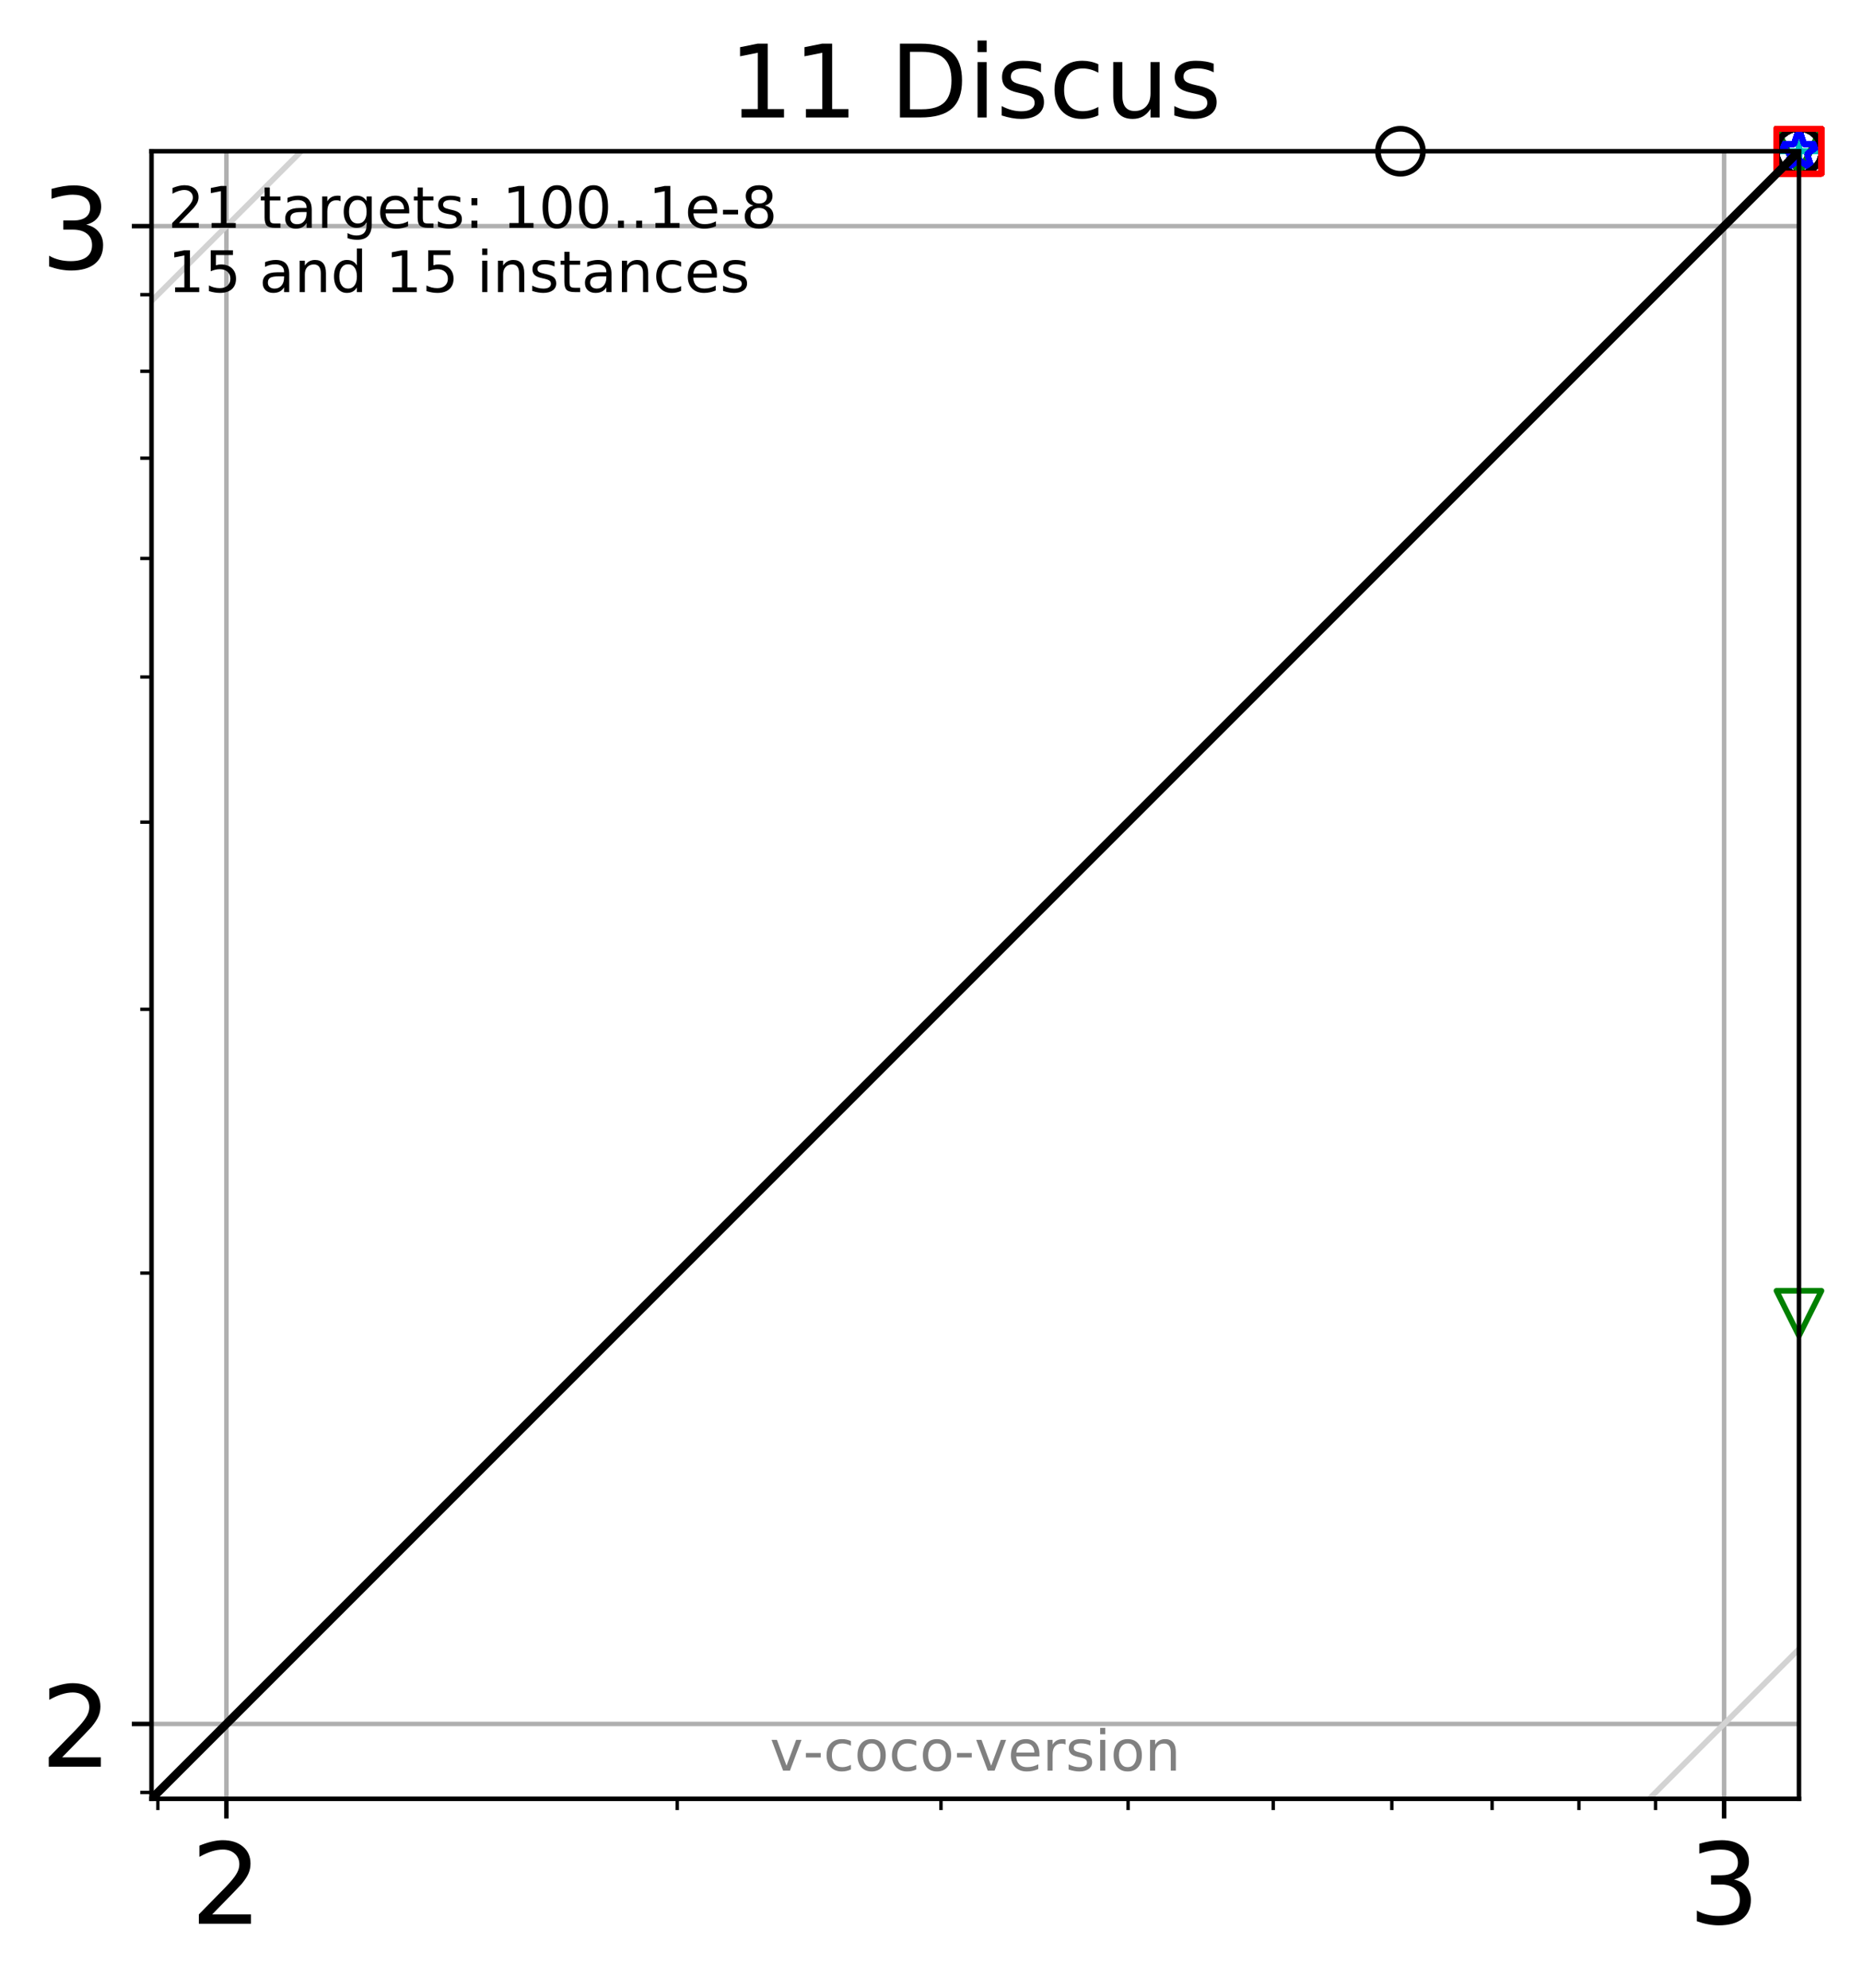 <?xml version="1.0" encoding="utf-8" standalone="no"?>
<!DOCTYPE svg PUBLIC "-//W3C//DTD SVG 1.1//EN"
  "http://www.w3.org/Graphics/SVG/1.1/DTD/svg11.dtd">
<!-- Created with matplotlib (http://matplotlib.org/) -->
<svg height="353.193pt" version="1.1" viewBox="0 0 330.885 353.193" width="330.885pt" xmlns="http://www.w3.org/2000/svg" xmlns:xlink="http://www.w3.org/1999/xlink">
 <defs>
  <style type="text/css">
*{stroke-linecap:butt;stroke-linejoin:round;}
  </style>
 </defs>
 <g id="figure_1">
  <g id="patch_1">
   <path d="M 0 353.193 
L 330.885 353.193 
L 330.885 0 
L 0 0 
z
" style="fill:#ffffff;"/>
  </g>
  <g id="axes_1">
   <g id="patch_2">
    <path d="M 26.925 319.637 
L 319.685 319.637 
L 319.685 26.877 
L 26.925 26.877 
z
" style="fill:#ffffff;"/>
   </g>
   <g id="line2d_1">
    <path clip-path="url(#p5c13314a26)" style="fill:none;stroke:#00bfbf;stroke-linecap:square;stroke-width:1.5;"/>
   </g>
   <g id="line2d_2">
    <path clip-path="url(#p5c13314a26)" style="fill:none;stroke:#00bfbf;stroke-linecap:square;stroke-width:1.5;"/>
   </g>
   <g id="line2d_3">
    <path clip-path="url(#p5c13314a26)" style="fill:none;stroke:#008000;stroke-linecap:square;stroke-width:1.5;"/>
   </g>
   <g id="line2d_4">
    <path clip-path="url(#p5c13314a26)" style="fill:none;stroke:#008000;stroke-linecap:square;stroke-width:1.5;"/>
   </g>
   <g id="line2d_5">
    <path clip-path="url(#p5c13314a26)" style="fill:none;stroke:#0000ff;stroke-linecap:square;stroke-width:1.5;"/>
   </g>
   <g id="line2d_6">
    <path clip-path="url(#p5c13314a26)" style="fill:none;stroke:#0000ff;stroke-linecap:square;stroke-width:1.5;"/>
   </g>
   <g id="line2d_7">
    <path clip-path="url(#p5c13314a26)" style="fill:none;stroke:#000000;stroke-linecap:square;stroke-width:1.5;"/>
   </g>
   <g id="line2d_8">
    <path clip-path="url(#p5c13314a26)" style="fill:none;stroke:#000000;stroke-linecap:square;stroke-width:1.5;"/>
   </g>
   <g id="line2d_9">
    <path clip-path="url(#p5c13314a26)" d="M 15.876 319.637 
L 15.876 330.686 
" style="fill:none;stroke:#ff0000;stroke-linecap:square;stroke-width:1.5;"/>
   </g>
   <g id="line2d_10">
    <path clip-path="url(#p5c13314a26)" d="M 26.925 330.686 
L 15.876 330.686 
" style="fill:none;stroke:#ff0000;stroke-linecap:square;stroke-width:1.5;"/>
   </g>
   <g id="matplotlib.axis_1">
    <g id="xtick_1">
     <g id="line2d_11">
      <path clip-path="url(#p5c13314a26)" d="M 40.232 319.637 
L 40.232 26.877 
" style="fill:none;stroke:#b0b0b0;stroke-linecap:square;stroke-width:0.8;"/>
     </g>
     <g id="line2d_12">
      <defs>
       <path d="M 0 0 
L 0 3.5 
" id="mb3e2a20c28" style="stroke:#000000;stroke-width:0.8;"/>
      </defs>
      <g>
       <use style="stroke:#000000;stroke-width:0.8;" x="40.232" xlink:href="#mb3e2a20c28" y="319.637"/>
      </g>
     </g>
     <g id="text_1">
      <!-- 2 -->
      <defs>
       <path d="M 19.188 8.297 
L 53.609 8.297 
L 53.609 0 
L 7.328 0 
L 7.328 8.297 
Q 12.938 14.109 22.625 23.891 
Q 32.328 33.688 34.812 36.531 
Q 39.547 41.844 41.422 45.531 
Q 43.312 49.219 43.312 52.781 
Q 43.312 58.594 39.234 62.25 
Q 35.156 65.922 28.609 65.922 
Q 23.969 65.922 18.812 64.312 
Q 13.672 62.703 7.812 59.422 
L 7.812 69.391 
Q 13.766 71.781 18.938 73 
Q 24.125 74.219 28.422 74.219 
Q 39.75 74.219 46.484 68.547 
Q 53.219 62.891 53.219 53.422 
Q 53.219 48.922 51.531 44.891 
Q 49.859 40.875 45.406 35.406 
Q 44.188 33.984 37.641 27.219 
Q 31.109 20.453 19.188 8.297 
z
" id="DejaVuSans-32"/>
      </defs>
      <g transform="translate(33.87 341.834)scale(0.2 -0.2)">
       <use xlink:href="#DejaVuSans-32"/>
      </g>
     </g>
    </g>
    <g id="xtick_2">
     <g id="line2d_13">
      <path clip-path="url(#p5c13314a26)" d="M 306.378 319.637 
L 306.378 26.877 
" style="fill:none;stroke:#b0b0b0;stroke-linecap:square;stroke-width:0.8;"/>
     </g>
     <g id="line2d_14">
      <g>
       <use style="stroke:#000000;stroke-width:0.8;" x="306.378" xlink:href="#mb3e2a20c28" y="319.637"/>
      </g>
     </g>
     <g id="text_2">
      <!-- 3 -->
      <defs>
       <path d="M 40.578 39.312 
Q 47.656 37.797 51.625 33 
Q 55.609 28.219 55.609 21.188 
Q 55.609 10.406 48.188 4.484 
Q 40.766 -1.422 27.094 -1.422 
Q 22.516 -1.422 17.656 -0.516 
Q 12.797 0.391 7.625 2.203 
L 7.625 11.719 
Q 11.719 9.328 16.594 8.109 
Q 21.484 6.891 26.812 6.891 
Q 36.078 6.891 40.938 10.547 
Q 45.797 14.203 45.797 21.188 
Q 45.797 27.641 41.281 31.266 
Q 36.766 34.906 28.719 34.906 
L 20.219 34.906 
L 20.219 43.016 
L 29.109 43.016 
Q 36.375 43.016 40.234 45.922 
Q 44.094 48.828 44.094 54.297 
Q 44.094 59.906 40.109 62.906 
Q 36.141 65.922 28.719 65.922 
Q 24.656 65.922 20.016 65.031 
Q 15.375 64.156 9.812 62.312 
L 9.812 71.094 
Q 15.438 72.656 20.344 73.438 
Q 25.25 74.219 29.594 74.219 
Q 40.828 74.219 47.359 69.109 
Q 53.906 64.016 53.906 55.328 
Q 53.906 49.266 50.438 45.094 
Q 46.969 40.922 40.578 39.312 
z
" id="DejaVuSans-33"/>
      </defs>
      <g transform="translate(300.015 341.834)scale(0.2 -0.2)">
       <use xlink:href="#DejaVuSans-33"/>
      </g>
     </g>
    </g>
    <g id="xtick_3">
     <g id="line2d_15">
      <defs>
       <path d="M 0 0 
L 0 2 
" id="mb1a9c9e777" style="stroke:#000000;stroke-width:0.6;"/>
      </defs>
      <g>
       <use style="stroke:#000000;stroke-width:0.6;" x="28.054" xlink:href="#mb1a9c9e777" y="319.637"/>
      </g>
     </g>
    </g>
    <g id="xtick_4">
     <g id="line2d_16">
      <g>
       <use style="stroke:#000000;stroke-width:0.6;" x="120.35" xlink:href="#mb1a9c9e777" y="319.637"/>
      </g>
     </g>
    </g>
    <g id="xtick_5">
     <g id="line2d_17">
      <g>
       <use style="stroke:#000000;stroke-width:0.6;" x="167.216" xlink:href="#mb1a9c9e777" y="319.637"/>
      </g>
     </g>
    </g>
    <g id="xtick_6">
     <g id="line2d_18">
      <g>
       <use style="stroke:#000000;stroke-width:0.6;" x="200.468" xlink:href="#mb1a9c9e777" y="319.637"/>
      </g>
     </g>
    </g>
    <g id="xtick_7">
     <g id="line2d_19">
      <g>
       <use style="stroke:#000000;stroke-width:0.6;" x="226.26" xlink:href="#mb1a9c9e777" y="319.637"/>
      </g>
     </g>
    </g>
    <g id="xtick_8">
     <g id="line2d_20">
      <g>
       <use style="stroke:#000000;stroke-width:0.6;" x="247.334" xlink:href="#mb1a9c9e777" y="319.637"/>
      </g>
     </g>
    </g>
    <g id="xtick_9">
     <g id="line2d_21">
      <g>
       <use style="stroke:#000000;stroke-width:0.6;" x="265.151" xlink:href="#mb1a9c9e777" y="319.637"/>
      </g>
     </g>
    </g>
    <g id="xtick_10">
     <g id="line2d_22">
      <g>
       <use style="stroke:#000000;stroke-width:0.6;" x="280.586" xlink:href="#mb1a9c9e777" y="319.637"/>
      </g>
     </g>
    </g>
    <g id="xtick_11">
     <g id="line2d_23">
      <g>
       <use style="stroke:#000000;stroke-width:0.6;" x="294.2" xlink:href="#mb1a9c9e777" y="319.637"/>
      </g>
     </g>
    </g>
   </g>
   <g id="matplotlib.axis_2">
    <g id="ytick_1">
     <g id="line2d_24">
      <path clip-path="url(#p5c13314a26)" d="M 26.925 306.33 
L 319.685 306.33 
" style="fill:none;stroke:#b0b0b0;stroke-linecap:square;stroke-width:0.8;"/>
     </g>
     <g id="line2d_25">
      <defs>
       <path d="M 0 0 
L -3.5 0 
" id="mbb9169d72b" style="stroke:#000000;stroke-width:0.8;"/>
      </defs>
      <g>
       <use style="stroke:#000000;stroke-width:0.8;" x="26.925" xlink:href="#mbb9169d72b" y="306.33"/>
      </g>
     </g>
     <g id="text_3">
      <!-- 2 -->
      <g transform="translate(7.2 313.928)scale(0.2 -0.2)">
       <use xlink:href="#DejaVuSans-32"/>
      </g>
     </g>
    </g>
    <g id="ytick_2">
     <g id="line2d_26">
      <path clip-path="url(#p5c13314a26)" d="M 26.925 40.184 
L 319.685 40.184 
" style="fill:none;stroke:#b0b0b0;stroke-linecap:square;stroke-width:0.8;"/>
     </g>
     <g id="line2d_27">
      <g>
       <use style="stroke:#000000;stroke-width:0.8;" x="26.925" xlink:href="#mbb9169d72b" y="40.184"/>
      </g>
     </g>
     <g id="text_4">
      <!-- 3 -->
      <g transform="translate(7.2 47.783)scale(0.2 -0.2)">
       <use xlink:href="#DejaVuSans-33"/>
      </g>
     </g>
    </g>
    <g id="ytick_3">
     <g id="line2d_28">
      <defs>
       <path d="M 0 0 
L -2 0 
" id="m432c9a412a" style="stroke:#000000;stroke-width:0.6;"/>
      </defs>
      <g>
       <use style="stroke:#000000;stroke-width:0.6;" x="26.925" xlink:href="#m432c9a412a" y="318.508"/>
      </g>
     </g>
    </g>
    <g id="ytick_4">
     <g id="line2d_29">
      <g>
       <use style="stroke:#000000;stroke-width:0.6;" x="26.925" xlink:href="#m432c9a412a" y="226.212"/>
      </g>
     </g>
    </g>
    <g id="ytick_5">
     <g id="line2d_30">
      <g>
       <use style="stroke:#000000;stroke-width:0.6;" x="26.925" xlink:href="#m432c9a412a" y="179.346"/>
      </g>
     </g>
    </g>
    <g id="ytick_6">
     <g id="line2d_31">
      <g>
       <use style="stroke:#000000;stroke-width:0.6;" x="26.925" xlink:href="#m432c9a412a" y="146.094"/>
      </g>
     </g>
    </g>
    <g id="ytick_7">
     <g id="line2d_32">
      <g>
       <use style="stroke:#000000;stroke-width:0.6;" x="26.925" xlink:href="#m432c9a412a" y="120.302"/>
      </g>
     </g>
    </g>
    <g id="ytick_8">
     <g id="line2d_33">
      <g>
       <use style="stroke:#000000;stroke-width:0.6;" x="26.925" xlink:href="#m432c9a412a" y="99.228"/>
      </g>
     </g>
    </g>
    <g id="ytick_9">
     <g id="line2d_34">
      <g>
       <use style="stroke:#000000;stroke-width:0.6;" x="26.925" xlink:href="#m432c9a412a" y="81.411"/>
      </g>
     </g>
    </g>
    <g id="ytick_10">
     <g id="line2d_35">
      <g>
       <use style="stroke:#000000;stroke-width:0.6;" x="26.925" xlink:href="#m432c9a412a" y="65.977"/>
      </g>
     </g>
    </g>
    <g id="ytick_11">
     <g id="line2d_36">
      <g>
       <use style="stroke:#000000;stroke-width:0.6;" x="26.925" xlink:href="#m432c9a412a" y="52.363"/>
      </g>
     </g>
    </g>
   </g>
   <g id="line2d_37">
    <defs>
     <path d="M -4 0 
L 4 0 
M 0 4 
L 0 -4 
" id="m428952b530" style="stroke:#00bfbf;"/>
    </defs>
    <g>
     <use style="fill-opacity:0;stroke:#00bfbf;" x="319.685" xlink:href="#m428952b530" y="26.877"/>
     <use style="fill-opacity:0;stroke:#00bfbf;" x="319.685" xlink:href="#m428952b530" y="26.877"/>
     <use style="fill-opacity:0;stroke:#00bfbf;" x="319.685" xlink:href="#m428952b530" y="26.877"/>
     <use style="fill-opacity:0;stroke:#00bfbf;" x="319.685" xlink:href="#m428952b530" y="26.877"/>
     <use style="fill-opacity:0;stroke:#00bfbf;" x="319.685" xlink:href="#m428952b530" y="26.877"/>
     <use style="fill-opacity:0;stroke:#00bfbf;" x="319.685" xlink:href="#m428952b530" y="26.877"/>
     <use style="fill-opacity:0;stroke:#00bfbf;" x="319.685" xlink:href="#m428952b530" y="26.877"/>
     <use style="fill-opacity:0;stroke:#00bfbf;" x="319.685" xlink:href="#m428952b530" y="26.877"/>
     <use style="fill-opacity:0;stroke:#00bfbf;" x="319.685" xlink:href="#m428952b530" y="26.877"/>
     <use style="fill-opacity:0;stroke:#00bfbf;" x="319.685" xlink:href="#m428952b530" y="26.877"/>
     <use style="fill-opacity:0;stroke:#00bfbf;" x="319.685" xlink:href="#m428952b530" y="26.877"/>
     <use style="fill-opacity:0;stroke:#00bfbf;" x="319.685" xlink:href="#m428952b530" y="26.877"/>
     <use style="fill-opacity:0;stroke:#00bfbf;" x="319.685" xlink:href="#m428952b530" y="26.877"/>
     <use style="fill-opacity:0;stroke:#00bfbf;" x="319.685" xlink:href="#m428952b530" y="26.877"/>
     <use style="fill-opacity:0;stroke:#00bfbf;" x="319.685" xlink:href="#m428952b530" y="26.877"/>
     <use style="fill-opacity:0;stroke:#00bfbf;" x="319.685" xlink:href="#m428952b530" y="26.877"/>
     <use style="fill-opacity:0;stroke:#00bfbf;" x="319.685" xlink:href="#m428952b530" y="26.877"/>
     <use style="fill-opacity:0;stroke:#00bfbf;" x="319.685" xlink:href="#m428952b530" y="26.877"/>
     <use style="fill-opacity:0;stroke:#00bfbf;" x="319.685" xlink:href="#m428952b530" y="26.877"/>
     <use style="fill-opacity:0;stroke:#00bfbf;" x="319.685" xlink:href="#m428952b530" y="26.877"/>
     <use style="fill-opacity:0;stroke:#00bfbf;" x="319.685" xlink:href="#m428952b530" y="26.877"/>
    </g>
   </g>
   <g id="line2d_38">
    <defs>
     <path d="M -0 4 
L 4 -4 
L -4 -4 
z
" id="m47bde86596" style="stroke:#008000;stroke-linejoin:miter;"/>
    </defs>
    <g>
     <use style="fill-opacity:0;stroke:#008000;stroke-linejoin:miter;" x="319.685" xlink:href="#m47bde86596" y="233.364"/>
    </g>
   </g>
   <g id="line2d_39">
    <g>
     <use style="fill-opacity:0;stroke:#008000;stroke-linejoin:miter;" x="319.685" xlink:href="#m47bde86596" y="26.877"/>
     <use style="fill-opacity:0;stroke:#008000;stroke-linejoin:miter;" x="319.685" xlink:href="#m47bde86596" y="26.877"/>
     <use style="fill-opacity:0;stroke:#008000;stroke-linejoin:miter;" x="319.685" xlink:href="#m47bde86596" y="26.877"/>
     <use style="fill-opacity:0;stroke:#008000;stroke-linejoin:miter;" x="319.685" xlink:href="#m47bde86596" y="26.877"/>
     <use style="fill-opacity:0;stroke:#008000;stroke-linejoin:miter;" x="319.685" xlink:href="#m47bde86596" y="26.877"/>
     <use style="fill-opacity:0;stroke:#008000;stroke-linejoin:miter;" x="319.685" xlink:href="#m47bde86596" y="26.877"/>
     <use style="fill-opacity:0;stroke:#008000;stroke-linejoin:miter;" x="319.685" xlink:href="#m47bde86596" y="26.877"/>
     <use style="fill-opacity:0;stroke:#008000;stroke-linejoin:miter;" x="319.685" xlink:href="#m47bde86596" y="26.877"/>
     <use style="fill-opacity:0;stroke:#008000;stroke-linejoin:miter;" x="319.685" xlink:href="#m47bde86596" y="26.877"/>
     <use style="fill-opacity:0;stroke:#008000;stroke-linejoin:miter;" x="319.685" xlink:href="#m47bde86596" y="26.877"/>
     <use style="fill-opacity:0;stroke:#008000;stroke-linejoin:miter;" x="319.685" xlink:href="#m47bde86596" y="26.877"/>
     <use style="fill-opacity:0;stroke:#008000;stroke-linejoin:miter;" x="319.685" xlink:href="#m47bde86596" y="26.877"/>
     <use style="fill-opacity:0;stroke:#008000;stroke-linejoin:miter;" x="319.685" xlink:href="#m47bde86596" y="26.877"/>
     <use style="fill-opacity:0;stroke:#008000;stroke-linejoin:miter;" x="319.685" xlink:href="#m47bde86596" y="26.877"/>
     <use style="fill-opacity:0;stroke:#008000;stroke-linejoin:miter;" x="319.685" xlink:href="#m47bde86596" y="26.877"/>
     <use style="fill-opacity:0;stroke:#008000;stroke-linejoin:miter;" x="319.685" xlink:href="#m47bde86596" y="26.877"/>
     <use style="fill-opacity:0;stroke:#008000;stroke-linejoin:miter;" x="319.685" xlink:href="#m47bde86596" y="26.877"/>
     <use style="fill-opacity:0;stroke:#008000;stroke-linejoin:miter;" x="319.685" xlink:href="#m47bde86596" y="26.877"/>
     <use style="fill-opacity:0;stroke:#008000;stroke-linejoin:miter;" x="319.685" xlink:href="#m47bde86596" y="26.877"/>
     <use style="fill-opacity:0;stroke:#008000;stroke-linejoin:miter;" x="319.685" xlink:href="#m47bde86596" y="26.877"/>
    </g>
   </g>
   <g id="line2d_40">
    <defs>
     <path d="M 0 -4 
L -0.898 -1.236 
L -3.804 -1.236 
L -1.453 0.472 
L -2.351 3.236 
L -0 1.528 
L 2.351 3.236 
L 1.453 0.472 
L 3.804 -1.236 
L 0.898 -1.236 
z
" id="m5a061af0d7" style="stroke:#0000ff;stroke-linejoin:bevel;"/>
    </defs>
    <g>
     <use style="fill-opacity:0;stroke:#0000ff;stroke-linejoin:bevel;" x="319.685" xlink:href="#m5a061af0d7" y="26.877"/>
     <use style="fill-opacity:0;stroke:#0000ff;stroke-linejoin:bevel;" x="319.685" xlink:href="#m5a061af0d7" y="26.877"/>
     <use style="fill-opacity:0;stroke:#0000ff;stroke-linejoin:bevel;" x="319.685" xlink:href="#m5a061af0d7" y="26.877"/>
     <use style="fill-opacity:0;stroke:#0000ff;stroke-linejoin:bevel;" x="319.685" xlink:href="#m5a061af0d7" y="26.877"/>
     <use style="fill-opacity:0;stroke:#0000ff;stroke-linejoin:bevel;" x="319.685" xlink:href="#m5a061af0d7" y="26.877"/>
     <use style="fill-opacity:0;stroke:#0000ff;stroke-linejoin:bevel;" x="319.685" xlink:href="#m5a061af0d7" y="26.877"/>
     <use style="fill-opacity:0;stroke:#0000ff;stroke-linejoin:bevel;" x="319.685" xlink:href="#m5a061af0d7" y="26.877"/>
     <use style="fill-opacity:0;stroke:#0000ff;stroke-linejoin:bevel;" x="319.685" xlink:href="#m5a061af0d7" y="26.877"/>
     <use style="fill-opacity:0;stroke:#0000ff;stroke-linejoin:bevel;" x="319.685" xlink:href="#m5a061af0d7" y="26.877"/>
     <use style="fill-opacity:0;stroke:#0000ff;stroke-linejoin:bevel;" x="319.685" xlink:href="#m5a061af0d7" y="26.877"/>
     <use style="fill-opacity:0;stroke:#0000ff;stroke-linejoin:bevel;" x="319.685" xlink:href="#m5a061af0d7" y="26.877"/>
     <use style="fill-opacity:0;stroke:#0000ff;stroke-linejoin:bevel;" x="319.685" xlink:href="#m5a061af0d7" y="26.877"/>
     <use style="fill-opacity:0;stroke:#0000ff;stroke-linejoin:bevel;" x="319.685" xlink:href="#m5a061af0d7" y="26.877"/>
     <use style="fill-opacity:0;stroke:#0000ff;stroke-linejoin:bevel;" x="319.685" xlink:href="#m5a061af0d7" y="26.877"/>
     <use style="fill-opacity:0;stroke:#0000ff;stroke-linejoin:bevel;" x="319.685" xlink:href="#m5a061af0d7" y="26.877"/>
     <use style="fill-opacity:0;stroke:#0000ff;stroke-linejoin:bevel;" x="319.685" xlink:href="#m5a061af0d7" y="26.877"/>
     <use style="fill-opacity:0;stroke:#0000ff;stroke-linejoin:bevel;" x="319.685" xlink:href="#m5a061af0d7" y="26.877"/>
     <use style="fill-opacity:0;stroke:#0000ff;stroke-linejoin:bevel;" x="319.685" xlink:href="#m5a061af0d7" y="26.877"/>
     <use style="fill-opacity:0;stroke:#0000ff;stroke-linejoin:bevel;" x="319.685" xlink:href="#m5a061af0d7" y="26.877"/>
     <use style="fill-opacity:0;stroke:#0000ff;stroke-linejoin:bevel;" x="319.685" xlink:href="#m5a061af0d7" y="26.877"/>
     <use style="fill-opacity:0;stroke:#0000ff;stroke-linejoin:bevel;" x="319.685" xlink:href="#m5a061af0d7" y="26.877"/>
    </g>
   </g>
   <g id="line2d_41">
    <defs>
     <path d="M 0 4 
C 1.061 4 2.078 3.579 2.828 2.828 
C 3.579 2.078 4 1.061 4 0 
C 4 -1.061 3.579 -2.078 2.828 -2.828 
C 2.078 -3.579 1.061 -4 0 -4 
C -1.061 -4 -2.078 -3.579 -2.828 -2.828 
C -3.579 -2.078 -4 -1.061 -4 0 
C -4 1.061 -3.579 2.078 -2.828 2.828 
C -2.078 3.579 -1.061 4 0 4 
z
" id="m040529ee7e" style="stroke:#000000;"/>
    </defs>
    <g>
     <use style="fill-opacity:0;stroke:#000000;" x="248.865" xlink:href="#m040529ee7e" y="26.877"/>
    </g>
   </g>
   <g id="line2d_42">
    <g>
     <use style="fill-opacity:0;stroke:#000000;" x="319.685" xlink:href="#m040529ee7e" y="26.877"/>
     <use style="fill-opacity:0;stroke:#000000;" x="319.685" xlink:href="#m040529ee7e" y="26.877"/>
     <use style="fill-opacity:0;stroke:#000000;" x="319.685" xlink:href="#m040529ee7e" y="26.877"/>
     <use style="fill-opacity:0;stroke:#000000;" x="319.685" xlink:href="#m040529ee7e" y="26.877"/>
     <use style="fill-opacity:0;stroke:#000000;" x="319.685" xlink:href="#m040529ee7e" y="26.877"/>
     <use style="fill-opacity:0;stroke:#000000;" x="319.685" xlink:href="#m040529ee7e" y="26.877"/>
     <use style="fill-opacity:0;stroke:#000000;" x="319.685" xlink:href="#m040529ee7e" y="26.877"/>
     <use style="fill-opacity:0;stroke:#000000;" x="319.685" xlink:href="#m040529ee7e" y="26.877"/>
     <use style="fill-opacity:0;stroke:#000000;" x="319.685" xlink:href="#m040529ee7e" y="26.877"/>
     <use style="fill-opacity:0;stroke:#000000;" x="319.685" xlink:href="#m040529ee7e" y="26.877"/>
     <use style="fill-opacity:0;stroke:#000000;" x="319.685" xlink:href="#m040529ee7e" y="26.877"/>
     <use style="fill-opacity:0;stroke:#000000;" x="319.685" xlink:href="#m040529ee7e" y="26.877"/>
     <use style="fill-opacity:0;stroke:#000000;" x="319.685" xlink:href="#m040529ee7e" y="26.877"/>
     <use style="fill-opacity:0;stroke:#000000;" x="319.685" xlink:href="#m040529ee7e" y="26.877"/>
     <use style="fill-opacity:0;stroke:#000000;" x="319.685" xlink:href="#m040529ee7e" y="26.877"/>
     <use style="fill-opacity:0;stroke:#000000;" x="319.685" xlink:href="#m040529ee7e" y="26.877"/>
     <use style="fill-opacity:0;stroke:#000000;" x="319.685" xlink:href="#m040529ee7e" y="26.877"/>
     <use style="fill-opacity:0;stroke:#000000;" x="319.685" xlink:href="#m040529ee7e" y="26.877"/>
     <use style="fill-opacity:0;stroke:#000000;" x="319.685" xlink:href="#m040529ee7e" y="26.877"/>
     <use style="fill-opacity:0;stroke:#000000;" x="319.685" xlink:href="#m040529ee7e" y="26.877"/>
    </g>
   </g>
   <g id="line2d_43">
    <defs>
     <path d="M -4 4 
L 4 4 
L 4 -4 
L -4 -4 
z
" id="m70fdcbe38a" style="stroke:#ff0000;stroke-linejoin:miter;"/>
    </defs>
    <g>
     <use style="fill-opacity:0;stroke:#ff0000;stroke-linejoin:miter;" x="319.685" xlink:href="#m70fdcbe38a" y="26.877"/>
     <use style="fill-opacity:0;stroke:#ff0000;stroke-linejoin:miter;" x="319.685" xlink:href="#m70fdcbe38a" y="26.877"/>
     <use style="fill-opacity:0;stroke:#ff0000;stroke-linejoin:miter;" x="319.685" xlink:href="#m70fdcbe38a" y="26.877"/>
     <use style="fill-opacity:0;stroke:#ff0000;stroke-linejoin:miter;" x="319.685" xlink:href="#m70fdcbe38a" y="26.877"/>
     <use style="fill-opacity:0;stroke:#ff0000;stroke-linejoin:miter;" x="319.685" xlink:href="#m70fdcbe38a" y="26.877"/>
     <use style="fill-opacity:0;stroke:#ff0000;stroke-linejoin:miter;" x="319.685" xlink:href="#m70fdcbe38a" y="26.877"/>
     <use style="fill-opacity:0;stroke:#ff0000;stroke-linejoin:miter;" x="319.685" xlink:href="#m70fdcbe38a" y="26.877"/>
     <use style="fill-opacity:0;stroke:#ff0000;stroke-linejoin:miter;" x="319.685" xlink:href="#m70fdcbe38a" y="26.877"/>
     <use style="fill-opacity:0;stroke:#ff0000;stroke-linejoin:miter;" x="319.685" xlink:href="#m70fdcbe38a" y="26.877"/>
     <use style="fill-opacity:0;stroke:#ff0000;stroke-linejoin:miter;" x="319.685" xlink:href="#m70fdcbe38a" y="26.877"/>
     <use style="fill-opacity:0;stroke:#ff0000;stroke-linejoin:miter;" x="319.685" xlink:href="#m70fdcbe38a" y="26.877"/>
     <use style="fill-opacity:0;stroke:#ff0000;stroke-linejoin:miter;" x="319.685" xlink:href="#m70fdcbe38a" y="26.877"/>
     <use style="fill-opacity:0;stroke:#ff0000;stroke-linejoin:miter;" x="319.685" xlink:href="#m70fdcbe38a" y="26.877"/>
     <use style="fill-opacity:0;stroke:#ff0000;stroke-linejoin:miter;" x="319.685" xlink:href="#m70fdcbe38a" y="26.877"/>
     <use style="fill-opacity:0;stroke:#ff0000;stroke-linejoin:miter;" x="319.685" xlink:href="#m70fdcbe38a" y="26.877"/>
     <use style="fill-opacity:0;stroke:#ff0000;stroke-linejoin:miter;" x="319.685" xlink:href="#m70fdcbe38a" y="26.877"/>
     <use style="fill-opacity:0;stroke:#ff0000;stroke-linejoin:miter;" x="319.685" xlink:href="#m70fdcbe38a" y="26.877"/>
     <use style="fill-opacity:0;stroke:#ff0000;stroke-linejoin:miter;" x="319.685" xlink:href="#m70fdcbe38a" y="26.877"/>
     <use style="fill-opacity:0;stroke:#ff0000;stroke-linejoin:miter;" x="319.685" xlink:href="#m70fdcbe38a" y="26.877"/>
     <use style="fill-opacity:0;stroke:#ff0000;stroke-linejoin:miter;" x="319.685" xlink:href="#m70fdcbe38a" y="26.877"/>
     <use style="fill-opacity:0;stroke:#ff0000;stroke-linejoin:miter;" x="319.685" xlink:href="#m70fdcbe38a" y="26.877"/>
    </g>
   </g>
   <g id="line2d_44">
    <path clip-path="url(#p5c13314a26)" d="M 26.925 319.637 
L 319.685 26.877 
" style="fill:none;stroke:#000000;stroke-linecap:square;stroke-width:1.5;"/>
   </g>
   <g id="line2d_45">
    <path clip-path="url(#p5c13314a26)" d="M 293.07 319.637 
L 331.885 280.823 
" style="fill:none;stroke:#d3d3d3;stroke-linecap:square;"/>
   </g>
   <g id="line2d_46">
    <path clip-path="url(#p5c13314a26)" style="fill:none;stroke:#d3d3d3;stroke-linecap:square;"/>
   </g>
   <g id="line2d_47">
    <path clip-path="url(#p5c13314a26)" d="M 26.925 53.492 
L 81.417 -1 
" style="fill:none;stroke:#d3d3d3;stroke-linecap:square;"/>
   </g>
   <g id="line2d_48">
    <path clip-path="url(#p5c13314a26)" style="fill:none;stroke:#d3d3d3;stroke-linecap:square;"/>
   </g>
   <g id="patch_3">
    <path d="M 26.925 319.637 
L 26.925 26.877 
" style="fill:none;stroke:#000000;stroke-linecap:square;stroke-linejoin:miter;stroke-width:0.8;"/>
   </g>
   <g id="patch_4">
    <path d="M 319.685 319.637 
L 319.685 26.877 
" style="fill:none;stroke:#000000;stroke-linecap:square;stroke-linejoin:miter;stroke-width:0.8;"/>
   </g>
   <g id="patch_5">
    <path d="M 26.925 319.637 
L 319.685 319.637 
" style="fill:none;stroke:#000000;stroke-linecap:square;stroke-linejoin:miter;stroke-width:0.8;"/>
   </g>
   <g id="patch_6">
    <path d="M 26.925 26.877 
L 319.685 26.877 
" style="fill:none;stroke:#000000;stroke-linecap:square;stroke-linejoin:miter;stroke-width:0.8;"/>
   </g>
   <g id="text_5">
    <!-- 21 targets: 100..1e-8 -->
    <defs>
     <path d="M 12.406 8.297 
L 28.516 8.297 
L 28.516 63.922 
L 10.984 60.406 
L 10.984 69.391 
L 28.422 72.906 
L 38.281 72.906 
L 38.281 8.297 
L 54.391 8.297 
L 54.391 0 
L 12.406 0 
z
" id="DejaVuSans-31"/>
     <path id="DejaVuSans-20"/>
     <path d="M 18.312 70.219 
L 18.312 54.688 
L 36.812 54.688 
L 36.812 47.703 
L 18.312 47.703 
L 18.312 18.016 
Q 18.312 11.328 20.141 9.422 
Q 21.969 7.516 27.594 7.516 
L 36.812 7.516 
L 36.812 0 
L 27.594 0 
Q 17.188 0 13.234 3.875 
Q 9.281 7.766 9.281 18.016 
L 9.281 47.703 
L 2.688 47.703 
L 2.688 54.688 
L 9.281 54.688 
L 9.281 70.219 
z
" id="DejaVuSans-74"/>
     <path d="M 34.281 27.484 
Q 23.391 27.484 19.188 25 
Q 14.984 22.516 14.984 16.5 
Q 14.984 11.719 18.141 8.906 
Q 21.297 6.109 26.703 6.109 
Q 34.188 6.109 38.703 11.406 
Q 43.219 16.703 43.219 25.484 
L 43.219 27.484 
z
M 52.203 31.203 
L 52.203 0 
L 43.219 0 
L 43.219 8.297 
Q 40.141 3.328 35.547 0.953 
Q 30.953 -1.422 24.312 -1.422 
Q 15.922 -1.422 10.953 3.297 
Q 6 8.016 6 15.922 
Q 6 25.141 12.172 29.828 
Q 18.359 34.516 30.609 34.516 
L 43.219 34.516 
L 43.219 35.406 
Q 43.219 41.609 39.141 45 
Q 35.062 48.391 27.688 48.391 
Q 23 48.391 18.547 47.266 
Q 14.109 46.141 10.016 43.891 
L 10.016 52.203 
Q 14.938 54.109 19.578 55.047 
Q 24.219 56 28.609 56 
Q 40.484 56 46.344 49.844 
Q 52.203 43.703 52.203 31.203 
z
" id="DejaVuSans-61"/>
     <path d="M 41.109 46.297 
Q 39.594 47.172 37.812 47.578 
Q 36.031 48 33.891 48 
Q 26.266 48 22.188 43.047 
Q 18.109 38.094 18.109 28.812 
L 18.109 0 
L 9.078 0 
L 9.078 54.688 
L 18.109 54.688 
L 18.109 46.188 
Q 20.953 51.172 25.484 53.578 
Q 30.031 56 36.531 56 
Q 37.453 56 38.578 55.875 
Q 39.703 55.766 41.062 55.516 
z
" id="DejaVuSans-72"/>
     <path d="M 45.406 27.984 
Q 45.406 37.75 41.375 43.109 
Q 37.359 48.484 30.078 48.484 
Q 22.859 48.484 18.828 43.109 
Q 14.797 37.75 14.797 27.984 
Q 14.797 18.266 18.828 12.891 
Q 22.859 7.516 30.078 7.516 
Q 37.359 7.516 41.375 12.891 
Q 45.406 18.266 45.406 27.984 
z
M 54.391 6.781 
Q 54.391 -7.172 48.188 -13.984 
Q 42 -20.797 29.203 -20.797 
Q 24.469 -20.797 20.266 -20.094 
Q 16.062 -19.391 12.109 -17.922 
L 12.109 -9.188 
Q 16.062 -11.328 19.922 -12.344 
Q 23.781 -13.375 27.781 -13.375 
Q 36.625 -13.375 41.016 -8.766 
Q 45.406 -4.156 45.406 5.172 
L 45.406 9.625 
Q 42.625 4.781 38.281 2.391 
Q 33.938 0 27.875 0 
Q 17.828 0 11.672 7.656 
Q 5.516 15.328 5.516 27.984 
Q 5.516 40.672 11.672 48.328 
Q 17.828 56 27.875 56 
Q 33.938 56 38.281 53.609 
Q 42.625 51.219 45.406 46.391 
L 45.406 54.688 
L 54.391 54.688 
z
" id="DejaVuSans-67"/>
     <path d="M 56.203 29.594 
L 56.203 25.203 
L 14.891 25.203 
Q 15.484 15.922 20.484 11.062 
Q 25.484 6.203 34.422 6.203 
Q 39.594 6.203 44.453 7.469 
Q 49.312 8.734 54.109 11.281 
L 54.109 2.781 
Q 49.266 0.734 44.188 -0.344 
Q 39.109 -1.422 33.891 -1.422 
Q 20.797 -1.422 13.156 6.188 
Q 5.516 13.812 5.516 26.812 
Q 5.516 40.234 12.766 48.109 
Q 20.016 56 32.328 56 
Q 43.359 56 49.781 48.891 
Q 56.203 41.797 56.203 29.594 
z
M 47.219 32.234 
Q 47.125 39.594 43.094 43.984 
Q 39.062 48.391 32.422 48.391 
Q 24.906 48.391 20.391 44.141 
Q 15.875 39.891 15.188 32.172 
z
" id="DejaVuSans-65"/>
     <path d="M 44.281 53.078 
L 44.281 44.578 
Q 40.484 46.531 36.375 47.5 
Q 32.281 48.484 27.875 48.484 
Q 21.188 48.484 17.844 46.438 
Q 14.5 44.391 14.5 40.281 
Q 14.5 37.156 16.891 35.375 
Q 19.281 33.594 26.516 31.984 
L 29.594 31.297 
Q 39.156 29.25 43.188 25.516 
Q 47.219 21.781 47.219 15.094 
Q 47.219 7.469 41.188 3.016 
Q 35.156 -1.422 24.609 -1.422 
Q 20.219 -1.422 15.453 -0.562 
Q 10.688 0.297 5.422 2 
L 5.422 11.281 
Q 10.406 8.688 15.234 7.391 
Q 20.062 6.109 24.812 6.109 
Q 31.156 6.109 34.562 8.281 
Q 37.984 10.453 37.984 14.406 
Q 37.984 18.062 35.516 20.016 
Q 33.062 21.969 24.703 23.781 
L 21.578 24.516 
Q 13.234 26.266 9.516 29.906 
Q 5.812 33.547 5.812 39.891 
Q 5.812 47.609 11.281 51.797 
Q 16.75 56 26.812 56 
Q 31.781 56 36.172 55.266 
Q 40.578 54.547 44.281 53.078 
z
" id="DejaVuSans-73"/>
     <path d="M 11.719 12.406 
L 22.016 12.406 
L 22.016 0 
L 11.719 0 
z
M 11.719 51.703 
L 22.016 51.703 
L 22.016 39.312 
L 11.719 39.312 
z
" id="DejaVuSans-3a"/>
     <path d="M 31.781 66.406 
Q 24.172 66.406 20.328 58.906 
Q 16.5 51.422 16.5 36.375 
Q 16.5 21.391 20.328 13.891 
Q 24.172 6.391 31.781 6.391 
Q 39.453 6.391 43.281 13.891 
Q 47.125 21.391 47.125 36.375 
Q 47.125 51.422 43.281 58.906 
Q 39.453 66.406 31.781 66.406 
z
M 31.781 74.219 
Q 44.047 74.219 50.516 64.516 
Q 56.984 54.828 56.984 36.375 
Q 56.984 17.969 50.516 8.266 
Q 44.047 -1.422 31.781 -1.422 
Q 19.531 -1.422 13.062 8.266 
Q 6.594 17.969 6.594 36.375 
Q 6.594 54.828 13.062 64.516 
Q 19.531 74.219 31.781 74.219 
z
" id="DejaVuSans-30"/>
     <path d="M 10.688 12.406 
L 21 12.406 
L 21 0 
L 10.688 0 
z
" id="DejaVuSans-2e"/>
     <path d="M 4.891 31.391 
L 31.203 31.391 
L 31.203 23.391 
L 4.891 23.391 
z
" id="DejaVuSans-2d"/>
     <path d="M 31.781 34.625 
Q 24.75 34.625 20.719 30.859 
Q 16.703 27.094 16.703 20.516 
Q 16.703 13.922 20.719 10.156 
Q 24.75 6.391 31.781 6.391 
Q 38.812 6.391 42.859 10.172 
Q 46.922 13.969 46.922 20.516 
Q 46.922 27.094 42.891 30.859 
Q 38.875 34.625 31.781 34.625 
z
M 21.922 38.812 
Q 15.578 40.375 12.031 44.719 
Q 8.5 49.078 8.5 55.328 
Q 8.5 64.062 14.719 69.141 
Q 20.953 74.219 31.781 74.219 
Q 42.672 74.219 48.875 69.141 
Q 55.078 64.062 55.078 55.328 
Q 55.078 49.078 51.531 44.719 
Q 48 40.375 41.703 38.812 
Q 48.828 37.156 52.797 32.312 
Q 56.781 27.484 56.781 20.516 
Q 56.781 9.906 50.312 4.234 
Q 43.844 -1.422 31.781 -1.422 
Q 19.734 -1.422 13.25 4.234 
Q 6.781 9.906 6.781 20.516 
Q 6.781 27.484 10.781 32.312 
Q 14.797 37.156 21.922 38.812 
z
M 18.312 54.391 
Q 18.312 48.734 21.844 45.562 
Q 25.391 42.391 31.781 42.391 
Q 38.141 42.391 41.719 45.562 
Q 45.312 48.734 45.312 54.391 
Q 45.312 60.062 41.719 63.234 
Q 38.141 66.406 31.781 66.406 
Q 25.391 66.406 21.844 63.234 
Q 18.312 60.062 18.312 54.391 
z
" id="DejaVuSans-38"/>
    </defs>
    <g transform="translate(29.853 40.483)scale(0.102 -0.102)">
     <use xlink:href="#DejaVuSans-32"/>
     <use x="63.623" xlink:href="#DejaVuSans-31"/>
     <use x="127.246" xlink:href="#DejaVuSans-20"/>
     <use x="159.033" xlink:href="#DejaVuSans-74"/>
     <use x="198.242" xlink:href="#DejaVuSans-61"/>
     <use x="259.521" xlink:href="#DejaVuSans-72"/>
     <use x="300.619" xlink:href="#DejaVuSans-67"/>
     <use x="364.096" xlink:href="#DejaVuSans-65"/>
     <use x="425.619" xlink:href="#DejaVuSans-74"/>
     <use x="464.828" xlink:href="#DejaVuSans-73"/>
     <use x="516.928" xlink:href="#DejaVuSans-3a"/>
     <use x="550.619" xlink:href="#DejaVuSans-20"/>
     <use x="582.406" xlink:href="#DejaVuSans-31"/>
     <use x="646.029" xlink:href="#DejaVuSans-30"/>
     <use x="709.652" xlink:href="#DejaVuSans-30"/>
     <use x="773.275" xlink:href="#DejaVuSans-2e"/>
     <use x="805.062" xlink:href="#DejaVuSans-2e"/>
     <use x="836.85" xlink:href="#DejaVuSans-31"/>
     <use x="900.473" xlink:href="#DejaVuSans-65"/>
     <use x="961.996" xlink:href="#DejaVuSans-2d"/>
     <use x="998.08" xlink:href="#DejaVuSans-38"/>
    </g>
    <!-- 15 and 15 instances -->
    <defs>
     <path d="M 10.797 72.906 
L 49.516 72.906 
L 49.516 64.594 
L 19.828 64.594 
L 19.828 46.734 
Q 21.969 47.469 24.109 47.828 
Q 26.266 48.188 28.422 48.188 
Q 40.625 48.188 47.75 41.5 
Q 54.891 34.812 54.891 23.391 
Q 54.891 11.625 47.562 5.094 
Q 40.234 -1.422 26.906 -1.422 
Q 22.312 -1.422 17.547 -0.641 
Q 12.797 0.141 7.719 1.703 
L 7.719 11.625 
Q 12.109 9.234 16.797 8.062 
Q 21.484 6.891 26.703 6.891 
Q 35.156 6.891 40.078 11.328 
Q 45.016 15.766 45.016 23.391 
Q 45.016 31 40.078 35.438 
Q 35.156 39.891 26.703 39.891 
Q 22.75 39.891 18.812 39.016 
Q 14.891 38.141 10.797 36.281 
z
" id="DejaVuSans-35"/>
     <path d="M 54.891 33.016 
L 54.891 0 
L 45.906 0 
L 45.906 32.719 
Q 45.906 40.484 42.875 44.328 
Q 39.844 48.188 33.797 48.188 
Q 26.516 48.188 22.312 43.547 
Q 18.109 38.922 18.109 30.906 
L 18.109 0 
L 9.078 0 
L 9.078 54.688 
L 18.109 54.688 
L 18.109 46.188 
Q 21.344 51.125 25.703 53.562 
Q 30.078 56 35.797 56 
Q 45.219 56 50.047 50.172 
Q 54.891 44.344 54.891 33.016 
z
" id="DejaVuSans-6e"/>
     <path d="M 45.406 46.391 
L 45.406 75.984 
L 54.391 75.984 
L 54.391 0 
L 45.406 0 
L 45.406 8.203 
Q 42.578 3.328 38.25 0.953 
Q 33.938 -1.422 27.875 -1.422 
Q 17.969 -1.422 11.734 6.484 
Q 5.516 14.406 5.516 27.297 
Q 5.516 40.188 11.734 48.094 
Q 17.969 56 27.875 56 
Q 33.938 56 38.25 53.625 
Q 42.578 51.266 45.406 46.391 
z
M 14.797 27.297 
Q 14.797 17.391 18.875 11.75 
Q 22.953 6.109 30.078 6.109 
Q 37.203 6.109 41.297 11.75 
Q 45.406 17.391 45.406 27.297 
Q 45.406 37.203 41.297 42.844 
Q 37.203 48.484 30.078 48.484 
Q 22.953 48.484 18.875 42.844 
Q 14.797 37.203 14.797 27.297 
z
" id="DejaVuSans-64"/>
     <path d="M 9.422 54.688 
L 18.406 54.688 
L 18.406 0 
L 9.422 0 
z
M 9.422 75.984 
L 18.406 75.984 
L 18.406 64.594 
L 9.422 64.594 
z
" id="DejaVuSans-69"/>
     <path d="M 48.781 52.594 
L 48.781 44.188 
Q 44.969 46.297 41.141 47.344 
Q 37.312 48.391 33.406 48.391 
Q 24.656 48.391 19.812 42.844 
Q 14.984 37.312 14.984 27.297 
Q 14.984 17.281 19.812 11.734 
Q 24.656 6.203 33.406 6.203 
Q 37.312 6.203 41.141 7.25 
Q 44.969 8.297 48.781 10.406 
L 48.781 2.094 
Q 45.016 0.344 40.984 -0.531 
Q 36.969 -1.422 32.422 -1.422 
Q 20.062 -1.422 12.781 6.344 
Q 5.516 14.109 5.516 27.297 
Q 5.516 40.672 12.859 48.328 
Q 20.219 56 33.016 56 
Q 37.156 56 41.109 55.141 
Q 45.062 54.297 48.781 52.594 
z
" id="DejaVuSans-63"/>
    </defs>
    <g transform="translate(29.853 51.905)scale(0.102 -0.102)">
     <use xlink:href="#DejaVuSans-31"/>
     <use x="63.623" xlink:href="#DejaVuSans-35"/>
     <use x="127.246" xlink:href="#DejaVuSans-20"/>
     <use x="159.033" xlink:href="#DejaVuSans-61"/>
     <use x="220.312" xlink:href="#DejaVuSans-6e"/>
     <use x="283.691" xlink:href="#DejaVuSans-64"/>
     <use x="347.168" xlink:href="#DejaVuSans-20"/>
     <use x="378.955" xlink:href="#DejaVuSans-31"/>
     <use x="442.578" xlink:href="#DejaVuSans-35"/>
     <use x="506.201" xlink:href="#DejaVuSans-20"/>
     <use x="537.988" xlink:href="#DejaVuSans-69"/>
     <use x="565.771" xlink:href="#DejaVuSans-6e"/>
     <use x="629.15" xlink:href="#DejaVuSans-73"/>
     <use x="681.25" xlink:href="#DejaVuSans-74"/>
     <use x="720.459" xlink:href="#DejaVuSans-61"/>
     <use x="781.738" xlink:href="#DejaVuSans-6e"/>
     <use x="845.117" xlink:href="#DejaVuSans-63"/>
     <use x="900.098" xlink:href="#DejaVuSans-65"/>
     <use x="961.621" xlink:href="#DejaVuSans-73"/>
    </g>
   </g>
   <g id="text_6">
    <!-- v-coco-version -->
    <defs>
     <path d="M 2.984 54.688 
L 12.5 54.688 
L 29.594 8.797 
L 46.688 54.688 
L 56.203 54.688 
L 35.688 0 
L 23.484 0 
z
" id="DejaVuSans-76"/>
     <path d="M 30.609 48.391 
Q 23.391 48.391 19.188 42.75 
Q 14.984 37.109 14.984 27.297 
Q 14.984 17.484 19.156 11.844 
Q 23.344 6.203 30.609 6.203 
Q 37.797 6.203 41.984 11.859 
Q 46.188 17.531 46.188 27.297 
Q 46.188 37.016 41.984 42.703 
Q 37.797 48.391 30.609 48.391 
z
M 30.609 56 
Q 42.328 56 49.016 48.375 
Q 55.719 40.766 55.719 27.297 
Q 55.719 13.875 49.016 6.219 
Q 42.328 -1.422 30.609 -1.422 
Q 18.844 -1.422 12.172 6.219 
Q 5.516 13.875 5.516 27.297 
Q 5.516 40.766 12.172 48.375 
Q 18.844 56 30.609 56 
z
" id="DejaVuSans-6f"/>
    </defs>
    <g style="fill:#808080;" transform="translate(136.81 314.63)scale(0.1 -0.1)">
     <use xlink:href="#DejaVuSans-76"/>
     <use x="59.148" xlink:href="#DejaVuSans-2d"/>
     <use x="95.232" xlink:href="#DejaVuSans-63"/>
     <use x="150.213" xlink:href="#DejaVuSans-6f"/>
     <use x="211.395" xlink:href="#DejaVuSans-63"/>
     <use x="266.375" xlink:href="#DejaVuSans-6f"/>
     <use x="327.572" xlink:href="#DejaVuSans-2d"/>
     <use x="363.625" xlink:href="#DejaVuSans-76"/>
     <use x="422.805" xlink:href="#DejaVuSans-65"/>
     <use x="484.328" xlink:href="#DejaVuSans-72"/>
     <use x="525.441" xlink:href="#DejaVuSans-73"/>
     <use x="577.541" xlink:href="#DejaVuSans-69"/>
     <use x="605.324" xlink:href="#DejaVuSans-6f"/>
     <use x="666.506" xlink:href="#DejaVuSans-6e"/>
    </g>
   </g>
   <g id="text_7">
    <!-- 11 Discus -->
    <defs>
     <path d="M 19.672 64.797 
L 19.672 8.109 
L 31.594 8.109 
Q 46.688 8.109 53.688 14.938 
Q 60.688 21.781 60.688 36.531 
Q 60.688 51.172 53.688 57.984 
Q 46.688 64.797 31.594 64.797 
z
M 9.812 72.906 
L 30.078 72.906 
Q 51.266 72.906 61.172 64.094 
Q 71.094 55.281 71.094 36.531 
Q 71.094 17.672 61.125 8.828 
Q 51.172 0 30.078 0 
L 9.812 0 
z
" id="DejaVuSans-44"/>
     <path d="M 8.5 21.578 
L 8.5 54.688 
L 17.484 54.688 
L 17.484 21.922 
Q 17.484 14.156 20.5 10.266 
Q 23.531 6.391 29.594 6.391 
Q 36.859 6.391 41.078 11.031 
Q 45.312 15.672 45.312 23.688 
L 45.312 54.688 
L 54.297 54.688 
L 54.297 0 
L 45.312 0 
L 45.312 8.406 
Q 42.047 3.422 37.719 1 
Q 33.406 -1.422 27.688 -1.422 
Q 18.266 -1.422 13.375 4.438 
Q 8.5 10.297 8.5 21.578 
z
M 31.109 56 
z
" id="DejaVuSans-75"/>
    </defs>
    <g transform="translate(129.533 20.877)scale(0.18 -0.18)">
     <use xlink:href="#DejaVuSans-31"/>
     <use x="63.623" xlink:href="#DejaVuSans-31"/>
     <use x="127.246" xlink:href="#DejaVuSans-20"/>
     <use x="159.033" xlink:href="#DejaVuSans-44"/>
     <use x="236.035" xlink:href="#DejaVuSans-69"/>
     <use x="263.818" xlink:href="#DejaVuSans-73"/>
     <use x="315.918" xlink:href="#DejaVuSans-63"/>
     <use x="370.898" xlink:href="#DejaVuSans-75"/>
     <use x="434.277" xlink:href="#DejaVuSans-73"/>
    </g>
   </g>
  </g>
 </g>
 <defs>
  <clipPath id="p5c13314a26">
   <rect height="292.76" width="292.76" x="26.925" y="26.877"/>
  </clipPath>
 </defs>
</svg>
